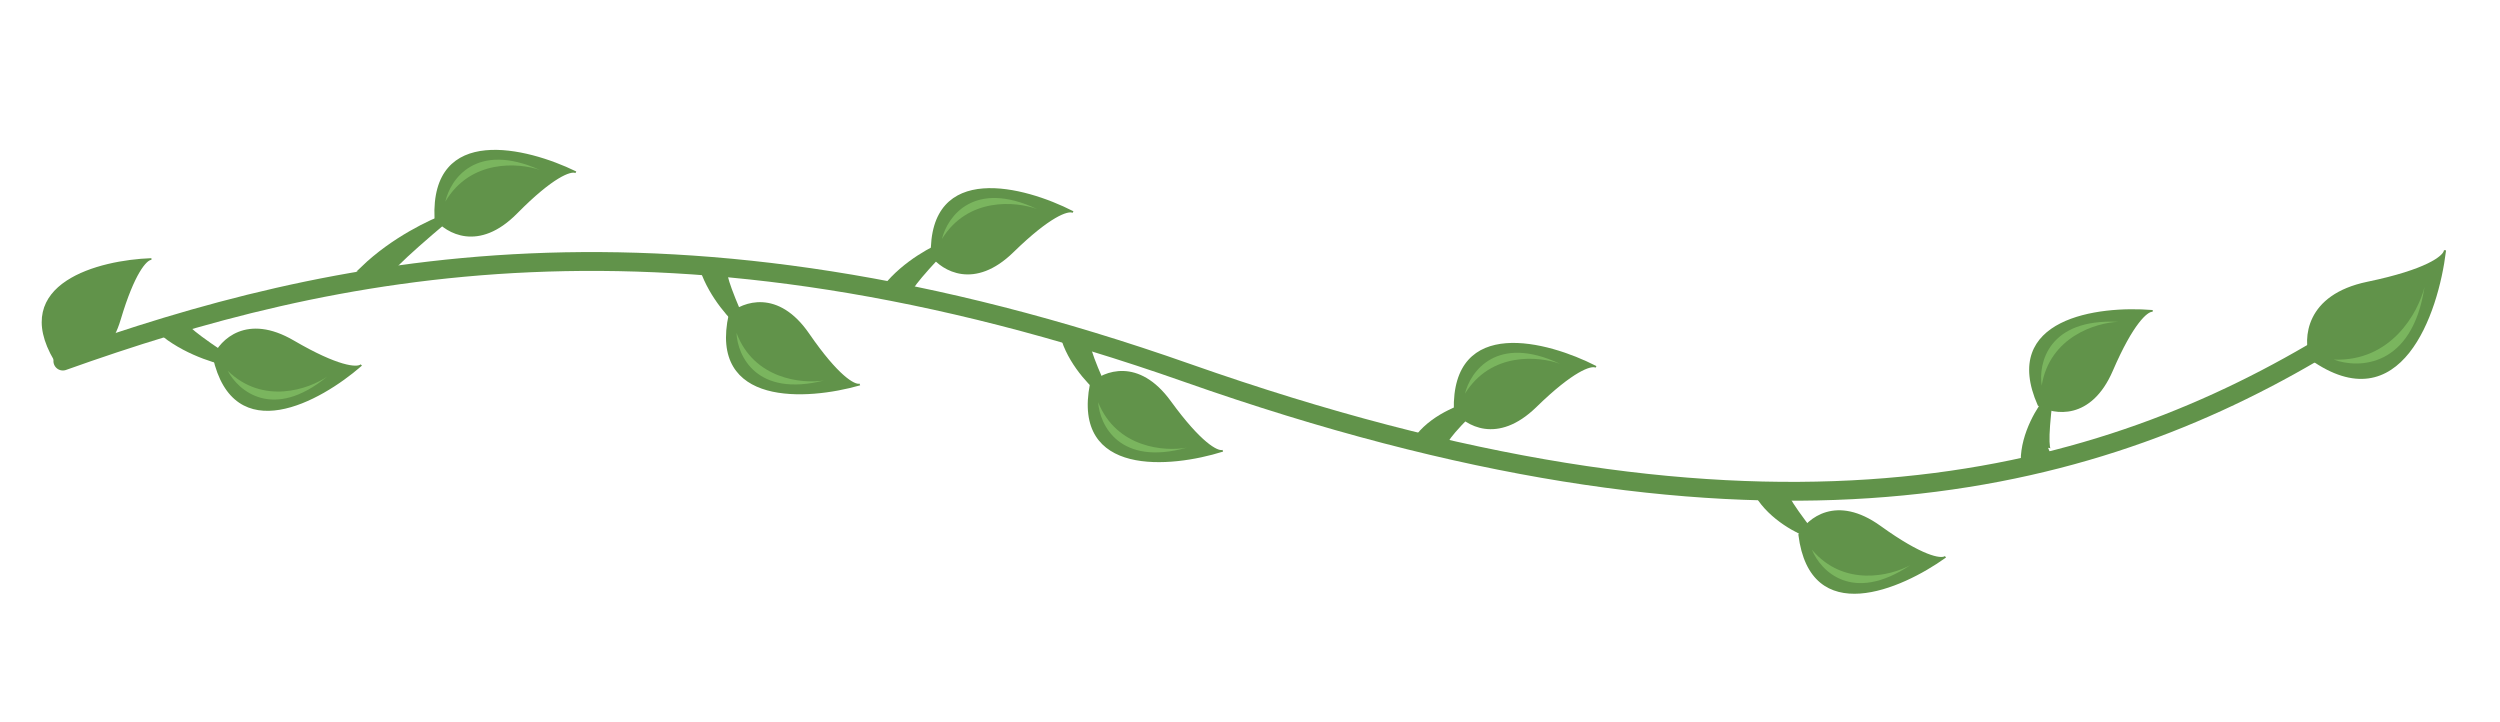 <svg width="398" height="115" viewBox="0 0 398 115" fill="none" xmlns="http://www.w3.org/2000/svg">
<path d="M10.006 57.482C52.455 42.337 106.403 30.286 189.014 59.373C277.62 90.571 330.079 78.392 368.004 56.263" stroke="#61934A" stroke-width="3" stroke-linecap="round"/>
<path d="M326.245 71.856L322.276 73.398C322.262 69.091 324.914 64.928 326.242 63.385C325.389 70.21 325.671 72.051 326.245 71.856L326.271 71.846C326.262 71.85 326.254 71.853 326.245 71.856Z" fill="#61934A"/>
<path d="M322.276 73.398L326.271 71.846C325.679 72.105 325.377 70.311 326.242 63.385C324.914 64.928 322.262 69.091 322.276 73.398Z" stroke="#61934A" stroke-width="1.154" stroke-linecap="round"/>
<path d="M229.989 70.857L225.93 69.571C228.619 66.205 233.295 64.624 235.297 64.255C230.354 69.038 229.419 70.649 229.989 70.857L230.015 70.865C230.006 70.863 229.998 70.86 229.989 70.857Z" fill="#61934A"/>
<path d="M225.93 69.571L230.015 70.865C229.392 70.696 230.281 69.109 235.297 64.255C233.295 64.624 228.619 66.205 225.93 69.571Z" stroke="#61934A" stroke-width="1.154" stroke-linecap="round"/>
<path d="M367.877 57.091C366.805 53.916 367.113 47.057 376.917 45.021C386.383 43.055 389.037 40.88 389.23 39.944C389.234 39.912 389.237 39.88 389.241 39.849C389.24 39.879 389.237 39.911 389.23 39.944C388.025 49.925 382.095 67.184 367.877 57.091Z" fill="#61934A" stroke="#61934A" stroke-width="0.338"/>
<path d="M385.98 45.697C384.994 49.7 380.721 57.615 371.52 57.246C375.525 58.732 384.024 58.504 385.98 45.697Z" fill="#7AB55E"/>
<path d="M324.543 64.474C327.024 65.92 332.835 66.842 336.232 58.961C339.512 51.352 341.795 49.498 342.614 49.497C342.641 49.499 342.668 49.502 342.696 49.504C342.67 49.499 342.643 49.497 342.614 49.497C334.026 48.791 318.515 50.8 324.543 64.474Z" fill="#61934A" stroke="#61934A" stroke-width="0.29"/>
<path d="M337.224 51.237C333.693 51.376 326.313 53.602 325.039 61.39C324.48 57.772 326.135 50.675 337.224 51.237Z" fill="#7AB55E"/>
<path d="M284.124 77.933L279.927 78.649C282.127 82.353 286.542 84.561 288.474 85.203C284.236 79.785 283.531 78.061 284.124 77.933L284.152 77.928C284.142 77.93 284.133 77.931 284.124 77.933Z" fill="#61934A"/>
<path d="M279.927 78.649L284.152 77.928C283.511 78.011 284.173 79.705 288.474 85.203C286.542 84.561 282.127 82.353 279.927 78.649Z" stroke="#61934A" stroke-width="1.154" stroke-linecap="round"/>
<path d="M286.446 85.124C287.832 82.609 292.345 78.833 299.308 83.849C306.031 88.692 308.942 89.11 309.645 88.69C309.667 88.674 309.689 88.658 309.712 88.642C309.692 88.659 309.67 88.675 309.645 88.69C302.64 93.708 288.3 99.953 286.446 85.124Z" fill="#61934A" stroke="#61934A" stroke-width="0.29"/>
<path d="M304.13 89.966C301.029 91.661 293.553 93.543 288.459 87.515C289.838 90.906 294.904 96.145 304.13 89.966Z" fill="#7AB55E"/>
<path d="M173.218 54.501L169.558 54.063C170.983 58.293 174.475 61.659 176.042 62.813C173.089 56.348 172.698 54.465 173.218 54.501L173.242 54.504C173.234 54.502 173.226 54.501 173.218 54.501Z" fill="#61934A"/>
<path d="M169.558 54.063L173.242 54.504C172.687 54.41 173.045 56.252 176.042 62.813C174.475 61.659 170.983 58.293 169.558 54.063Z" stroke="#61934A" stroke-width="1.154" stroke-linecap="round"/>
<path d="M173.662 61.14C175.765 59.184 181.232 57.008 186.278 63.95C191.149 70.653 193.784 71.96 194.583 71.781C194.609 71.772 194.635 71.764 194.661 71.756C194.637 71.766 194.611 71.774 194.583 71.781C186.36 74.357 170.787 75.805 173.662 61.14Z" fill="#61934A" stroke="#61934A" stroke-width="0.29"/>
<path d="M188.945 71.268C185.469 71.908 177.78 71.358 174.826 64.04C175.076 67.693 178.25 74.252 188.945 71.268Z" fill="#7AB55E"/>
<path d="M115.423 43.343L111.982 42.765C113.464 47.162 116.849 50.743 118.356 51.984C115.367 45.237 114.934 43.288 115.423 43.343L115.445 43.347C115.437 43.345 115.43 43.344 115.423 43.343Z" fill="#61934A"/>
<path d="M111.982 42.765L115.445 43.347C114.922 43.231 115.322 45.137 118.356 51.984C116.849 50.743 113.464 47.162 111.982 42.765Z" stroke="#61934A" stroke-width="1.154" stroke-linecap="round"/>
<path d="M116.161 50.059C118.312 48.158 123.833 46.121 128.7 53.19C133.399 60.015 135.999 61.389 136.802 61.23C136.829 61.222 136.855 61.215 136.882 61.207C136.857 61.217 136.831 61.224 136.802 61.23C128.517 63.595 112.912 64.646 116.161 50.059Z" fill="#61934A" stroke="#61934A" stroke-width="0.29"/>
<path d="M131.178 60.575C127.688 61.126 120.015 60.381 117.248 52.989C117.405 56.647 120.411 63.286 131.178 60.575Z" fill="#7AB55E"/>
<path d="M29.576 51.816L26.276 53.143C30.243 56.238 35.337 57.595 37.389 57.887C30.69 53.52 29.124 52.029 29.576 51.816L29.597 51.808C29.59 51.81 29.583 51.813 29.576 51.816Z" fill="#61934A"/>
<path d="M26.276 53.143L29.597 51.808C29.079 51.985 30.591 53.456 37.389 57.887C35.337 57.595 30.243 56.238 26.276 53.143Z" stroke="#61934A" stroke-width="1.154" stroke-linecap="round"/>
<path d="M34.017 56.832C35.156 54.196 39.287 50.005 46.698 54.332C53.853 58.51 56.791 58.648 57.45 58.162C57.471 58.144 57.492 58.126 57.512 58.108C57.495 58.127 57.474 58.145 57.45 58.162C50.958 63.827 37.281 71.415 34.017 56.832Z" fill="#61934A" stroke="#61934A" stroke-width="0.29"/>
<path d="M52.082 59.962C49.157 61.945 41.896 64.534 36.249 59.021C37.946 62.265 43.49 66.995 52.082 59.962Z" fill="#7AB55E"/>
<path d="M231.593 65.341C233.337 67.622 238.36 70.687 244.501 64.692C250.43 58.903 253.247 58.057 254.004 58.369C254.029 58.381 254.053 58.394 254.077 58.406C254.055 58.392 254.031 58.38 254.004 58.369C246.331 54.447 231.223 50.401 231.593 65.341Z" fill="#61934A" stroke="#61934A" stroke-width="0.29"/>
<path d="M248.355 57.923C245.037 56.707 237.365 55.956 233.222 62.674C234.083 59.115 238.314 53.183 248.355 57.923Z" fill="#7AB55E"/>
<path d="M144.73 46.465L141.11 45.83C144.211 41.949 148.891 39.557 150.844 38.846C145.378 44.549 144.226 46.348 144.73 46.465L144.753 46.47C144.745 46.468 144.737 46.467 144.73 46.465Z" fill="#61934A"/>
<path d="M141.11 45.83L144.753 46.47C144.193 46.401 145.297 44.633 150.844 38.846C148.891 39.557 144.211 41.949 141.11 45.83Z" stroke="#61934A" stroke-width="1.154" stroke-linecap="round"/>
<path d="M148.331 40.703C150.076 42.984 155.1 46.047 161.239 40.05C167.167 34.26 169.983 33.413 170.741 33.724C170.765 33.737 170.79 33.749 170.814 33.762C170.792 33.748 170.768 33.736 170.741 33.724C163.067 29.805 147.958 25.763 148.331 40.703Z" fill="#61934A" stroke="#61934A" stroke-width="0.29"/>
<path d="M165.094 33.28C161.776 32.066 154.104 31.317 149.963 38.036C150.823 34.477 155.052 28.543 165.094 33.28Z" fill="#7AB55E"/>
<path d="M61.878 43.561L57.951 42.867C62.712 38.279 68.805 35.411 71.256 34.551C63.222 41.307 61.341 43.43 61.878 43.561L61.903 43.565C61.894 43.564 61.886 43.562 61.878 43.561Z" fill="#61934A"/>
<path d="M57.951 42.867L61.903 43.565C61.286 43.492 63.103 41.407 71.256 34.551C68.805 35.411 62.712 38.279 57.951 42.867Z" stroke="#61934A" stroke-width="1.154" stroke-linecap="round"/>
<path d="M69.319 34.783C71.105 37.031 76.185 40.001 82.212 33.892C88.032 27.993 90.832 27.095 91.596 27.392C91.62 27.404 91.645 27.416 91.669 27.428C91.647 27.415 91.623 27.402 91.596 27.392C83.851 23.615 68.67 19.853 69.319 34.783Z" fill="#61934A" stroke="#61934A" stroke-width="0.29"/>
<path d="M85.942 27.055C82.602 25.903 74.917 25.296 70.901 32.09C71.695 28.515 75.814 22.505 85.942 27.055Z" fill="#7AB55E"/>
<path d="M19.161 43.472C15.863 43.995 9.183 46.904 8.853 54.356C7.927 51.022 8.691 44.178 19.161 43.472Z" fill="#7AB55E"/>
<path d="M8.728 57.309C11.217 58.39 16.774 58.609 19.086 50.835C21.319 43.328 23.255 41.334 24.024 41.243C24.05 41.242 24.076 41.241 24.101 41.24C24.077 41.239 24.051 41.239 24.024 41.243C15.885 41.535 1.55 45.145 8.728 57.309Z" fill="#61934A" stroke="#61934A" stroke-width="0.274"/>
</svg>
